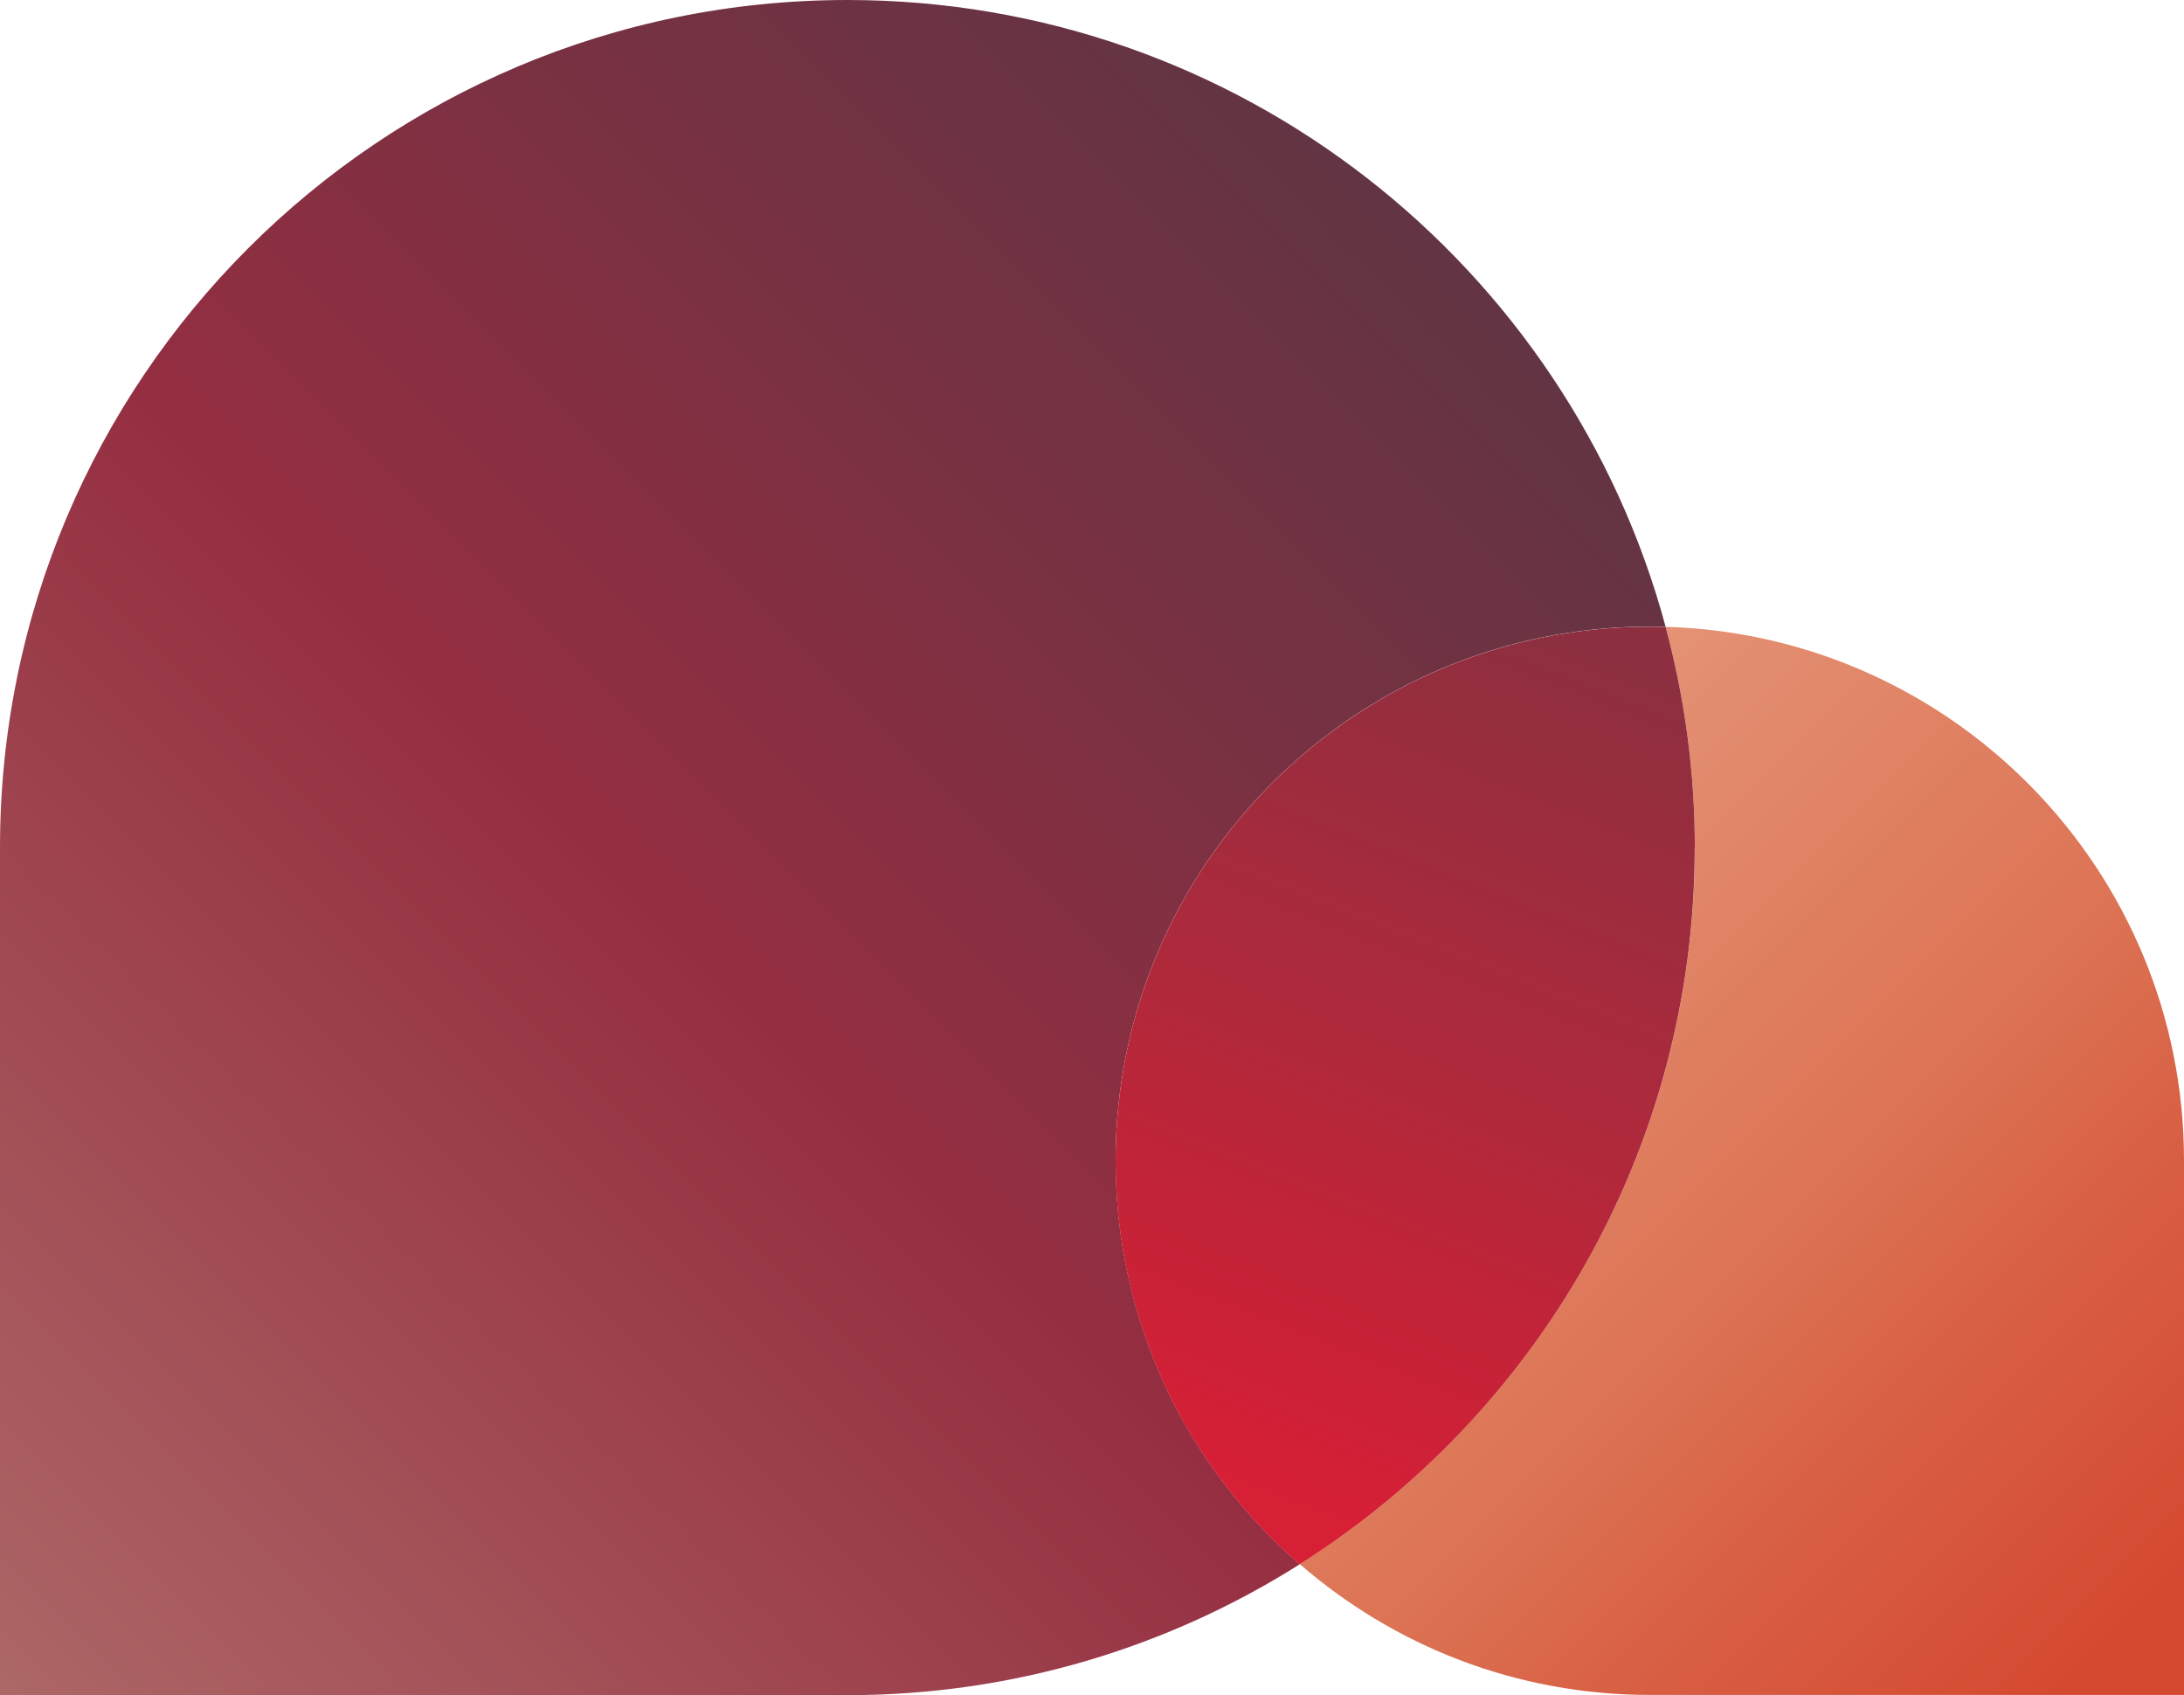 <?xml version="1.0" encoding="UTF-8"?><svg id="Layer_2" xmlns="http://www.w3.org/2000/svg" xmlns:xlink="http://www.w3.org/1999/xlink" viewBox="0 0 182.74 141.81"><defs><style>.cls-1{fill:url(#Red_gradient);}.cls-1,.cls-2,.cls-3{stroke-width:0px;}.cls-2{fill:url(#Autumn_Crimson);}.cls-3{fill:url(#Autumn_Red_Orange);}</style><linearGradient id="Autumn_Crimson" x1="-.06" y1="140.63" x2="119.21" y2="21.36" gradientUnits="userSpaceOnUse"><stop offset="0" stop-color="#ad6767"/><stop offset=".01" stop-color="#ac6565"/><stop offset=".5" stop-color="#952e41"/><stop offset=".75" stop-color="#7a3142"/><stop offset="1" stop-color="#633443"/></linearGradient><linearGradient id="Autumn_Red_Orange" x1="111" y1="69.99" x2="178.39" y2="137.38" gradientUnits="userSpaceOnUse"><stop offset="0" stop-color="#e6977b"/><stop offset=".53" stop-color="#dc7354"/><stop offset=".72" stop-color="#d85f43"/><stop offset="1" stop-color="#d44830"/></linearGradient><linearGradient id="Red_gradient" x1="130.8" y1="53.23" x2="102.8" y2="123.73" gradientUnits="userSpaceOnUse"><stop offset="0" stop-color="#8d2f40"/><stop offset=".5" stop-color="#af293b"/><stop offset=".69" stop-color="#bf2438"/><stop offset="1" stop-color="#d71f36"/></linearGradient></defs><g id="Layer_1-2"><path class="cls-2" d="m93.34,97.12c0-24.68,20.01-44.7,44.7-44.7.45,0,.89.02,1.33.03C131.25,22.25,103.68,0,70.91,0,31.74,0,0,31.75,0,70.91v70.91h70.91c13.92,0,26.89-4.03,37.84-10.95-9.43-8.19-15.4-20.27-15.4-33.74Z"/><path class="cls-3" d="m139.37,52.45c1.58,5.89,2.44,12.07,2.44,18.45,0,25.25-13.2,47.39-33.06,59.95,7.85,6.82,18.08,10.95,29.29,10.95h44.7v-44.7c0-24.23-19.29-43.96-43.37-44.66Z"/><path class="cls-1" d="m141.81,70.91c0-6.38-.86-12.57-2.44-18.45-.44-.01-.88-.03-1.33-.03-24.68,0-44.7,20.01-44.7,44.7,0,13.48,5.97,25.55,15.4,33.74,19.86-12.56,33.06-34.71,33.06-59.95Z"/></g></svg>
